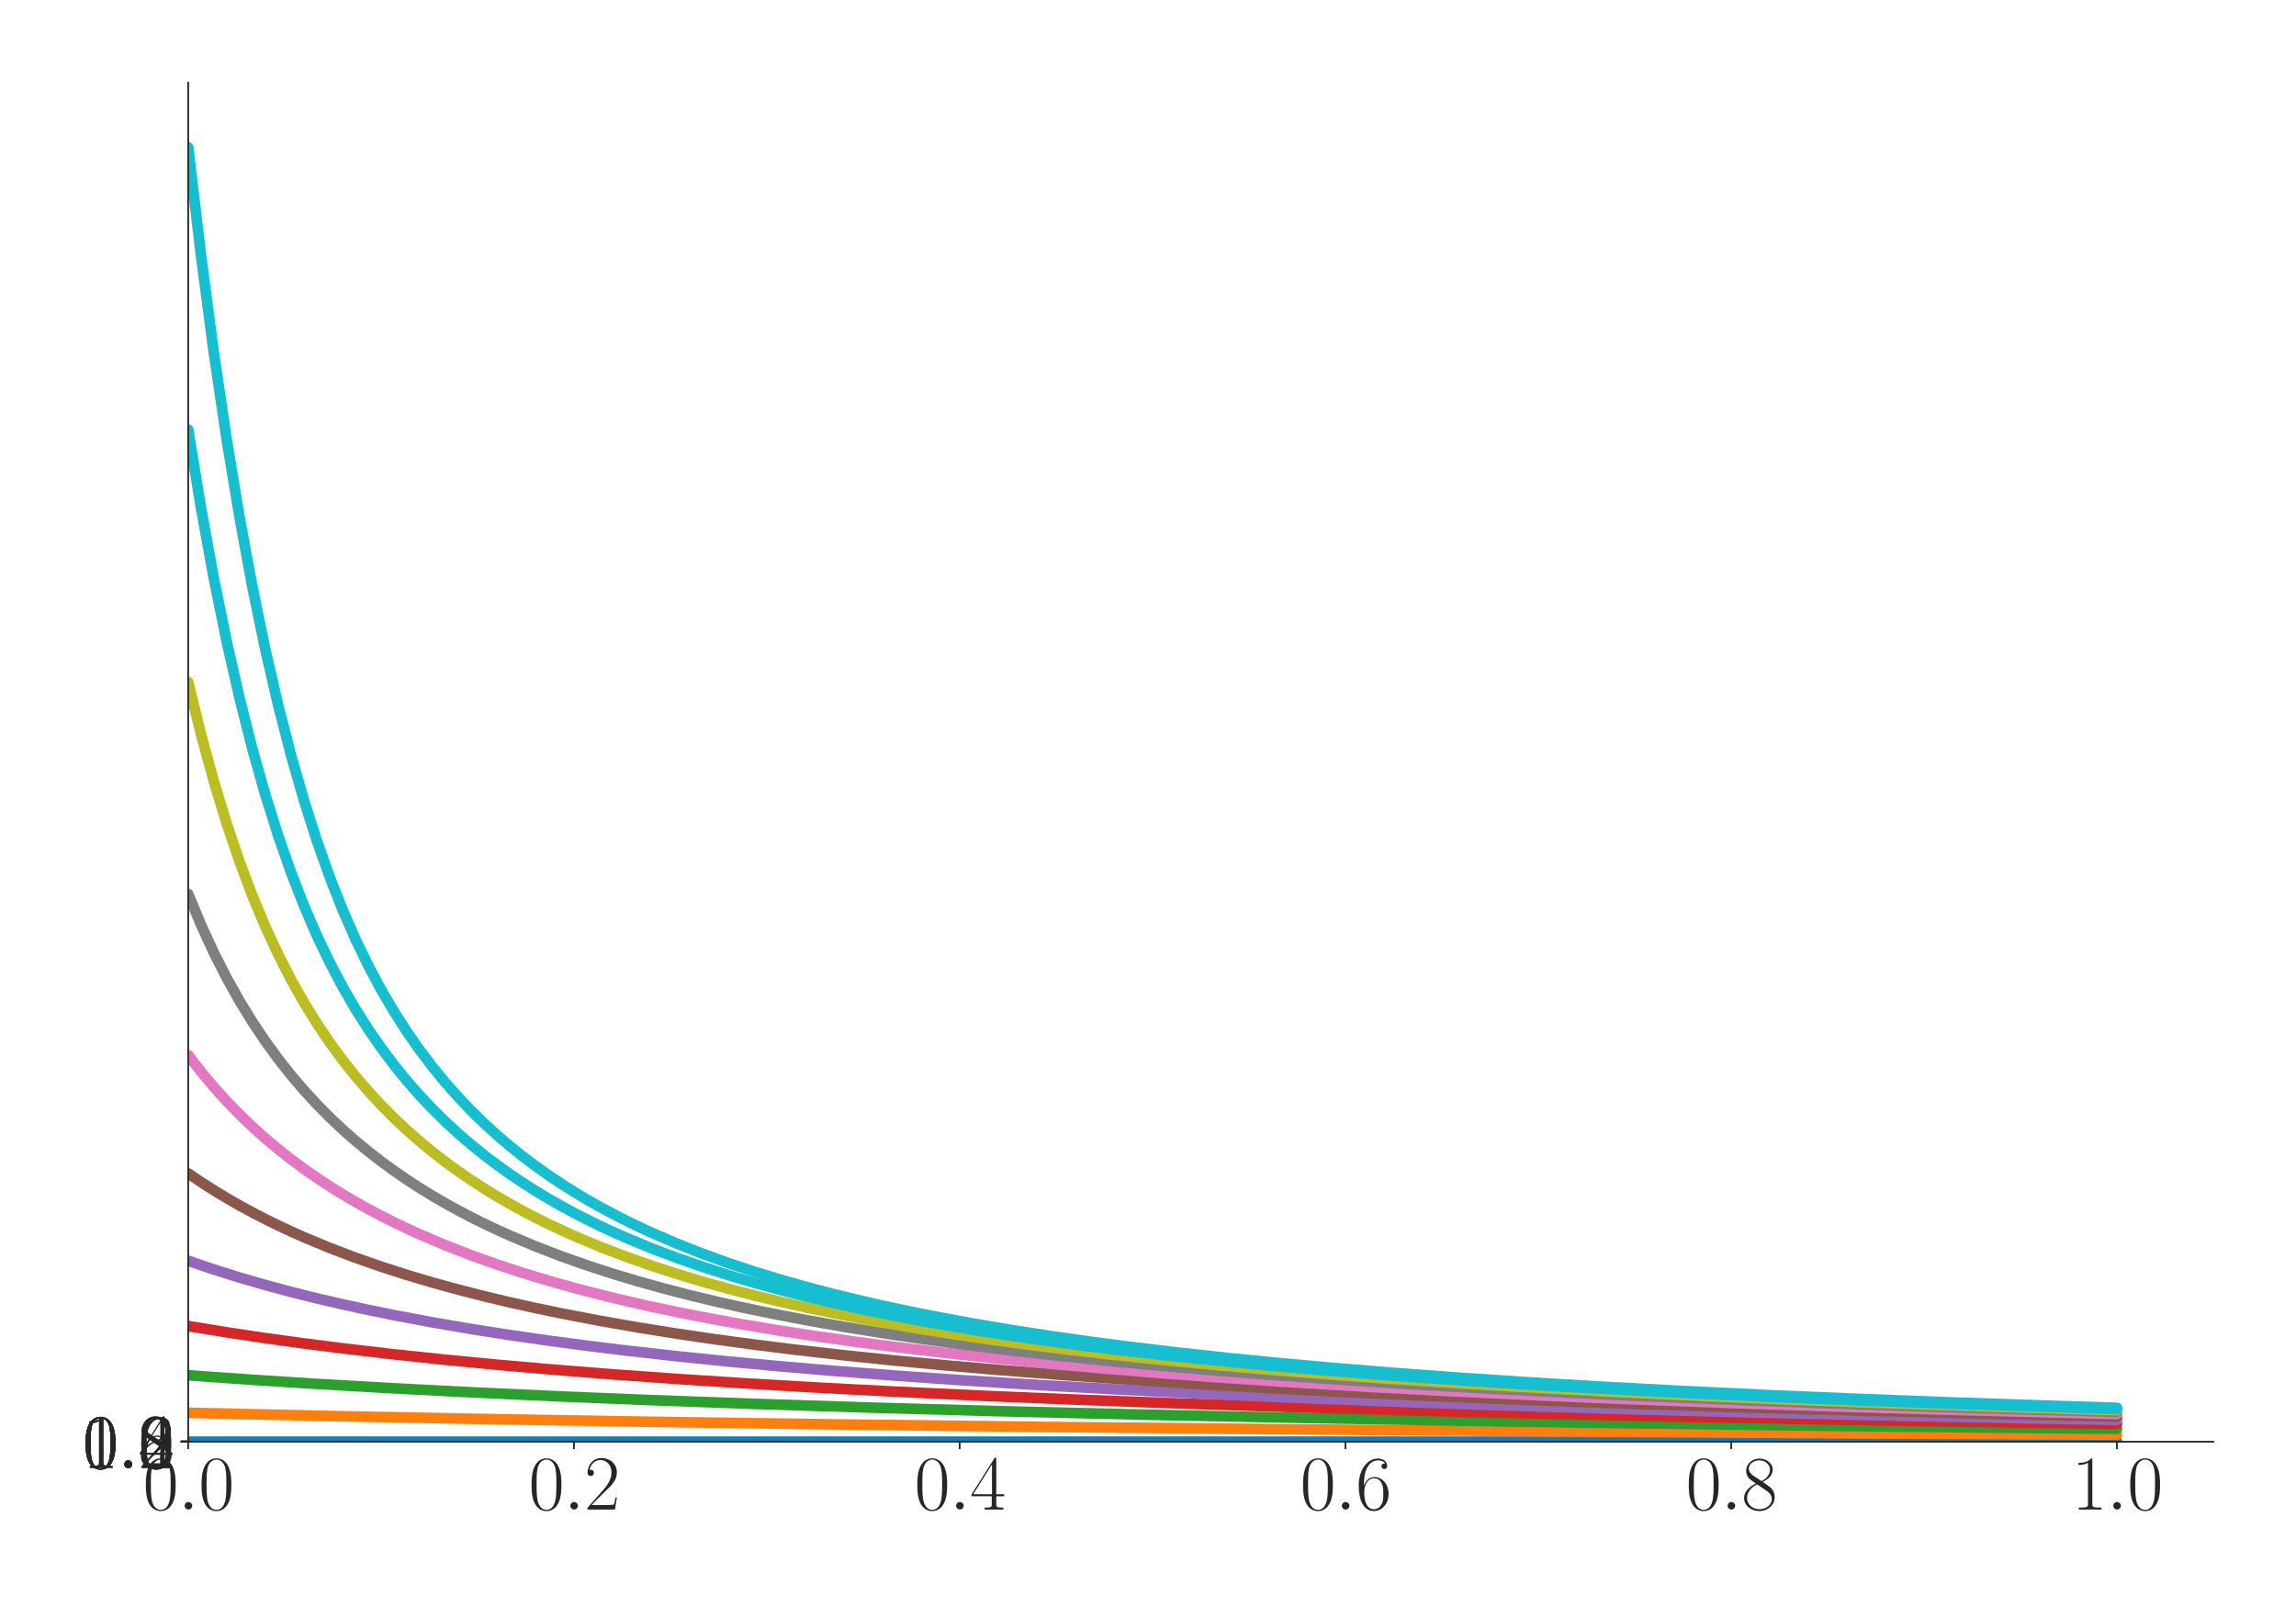 <?xml version="1.0" encoding="utf-8" standalone="no"?>
<!DOCTYPE svg PUBLIC "-//W3C//DTD SVG 1.1//EN"
  "http://www.w3.org/Graphics/SVG/1.1/DTD/svg11.dtd">
<svg xmlns:xlink="http://www.w3.org/1999/xlink" width="1080pt" height="756pt" viewBox="0 0 1080 756" xmlns="http://www.w3.org/2000/svg" version="1.1">
 <defs>
  <style type="text/css">*{stroke-linejoin: round; stroke-linecap: butt}</style>
 </defs>
 <g id="figure_1">
  <g id="patch_1">
   <path d="M 0 756 
L 1080 756 
L 1080 0 
L 0 0 
z
" style="fill: #ffffff"/>
  </g>
  <g id="axes_1">
   <g id="patch_2">
    <path d="M 88.532 678.237 
L 1041.12 678.237 
L 1041.12 38.88 
L 88.532 38.88 
z
" style="fill: #ffffff"/>
   </g>
   <g id="matplotlib.axis_1">
    <g id="xtick_1">
     <g id="line2d_1">
      <defs>
       <path id="m74c28c39a8" d="M 0 0 
L 0 3.5 
" style="stroke: #262626; stroke-width: 0.8"/>
      </defs>
      <g>
       <use xlink:href="#m74c28c39a8" x="88.532" y="678.237" style="fill: #262626; stroke: #262626; stroke-width: 0.8"/>
      </g>
     </g>
     <g id="text_1">
      <!-- $\mathdefault{0.0}$ -->
      <g style="fill: #262626" transform="translate(67.206 710.144) scale(0.36 -0.36)">
       <defs>
        <path id="CMR17-30" d="M 2688 2025 
C 2688 2416 2682 3080 2413 3591 
C 2176 4039 1798 4198 1466 4198 
C 1158 4198 768 4058 525 3597 
C 269 3118 243 2524 243 2025 
C 243 1661 250 1106 448 619 
C 723 -39 1216 -128 1466 -128 
C 1760 -128 2208 -7 2470 600 
C 2662 1042 2688 1559 2688 2025 
z
M 1466 -26 
C 1056 -26 813 325 723 812 
C 653 1188 653 1738 653 2096 
C 653 2588 653 2997 736 3387 
C 858 3929 1216 4096 1466 4096 
C 1728 4096 2067 3923 2189 3400 
C 2272 3036 2278 2607 2278 2096 
C 2278 1680 2278 1169 2202 792 
C 2067 95 1690 -26 1466 -26 
z
" transform="scale(0.016)"/>
        <path id="CMMI12-3a" d="M 1178 307 
C 1178 492 1024 619 870 619 
C 685 619 557 466 557 313 
C 557 128 710 0 864 0 
C 1050 0 1178 153 1178 307 
z
" transform="scale(0.016)"/>
       </defs>
       <use xlink:href="#CMR17-30" transform="scale(0.996)"/>
       <use xlink:href="#CMMI12-3a" transform="translate(45.69 0) scale(0.996)"/>
       <use xlink:href="#CMR17-30" transform="translate(72.788 0) scale(0.996)"/>
      </g>
     </g>
    </g>
    <g id="xtick_2">
     <g id="line2d_2">
      <g>
       <use xlink:href="#m74c28c39a8" x="269.977" y="678.237" style="fill: #262626; stroke: #262626; stroke-width: 0.8"/>
      </g>
     </g>
     <g id="text_2">
      <!-- $\mathdefault{0.2}$ -->
      <g style="fill: #262626" transform="translate(248.651 710.144) scale(0.36 -0.36)">
       <defs>
        <path id="CMR17-32" d="M 2669 989 
L 2554 989 
C 2490 536 2438 459 2413 420 
C 2381 369 1920 369 1830 369 
L 602 369 
C 832 619 1280 1072 1824 1597 
C 2214 1967 2669 2402 2669 3035 
C 2669 3790 2067 4224 1395 4224 
C 691 4224 262 3604 262 3030 
C 262 2780 448 2748 525 2748 
C 589 2748 781 2787 781 3010 
C 781 3207 614 3264 525 3264 
C 486 3264 448 3258 422 3245 
C 544 3790 915 4058 1306 4058 
C 1862 4058 2227 3617 2227 3035 
C 2227 2479 1901 2000 1536 1584 
L 262 146 
L 262 0 
L 2515 0 
L 2669 989 
z
" transform="scale(0.016)"/>
       </defs>
       <use xlink:href="#CMR17-30" transform="scale(0.996)"/>
       <use xlink:href="#CMMI12-3a" transform="translate(45.69 0) scale(0.996)"/>
       <use xlink:href="#CMR17-32" transform="translate(72.788 0) scale(0.996)"/>
      </g>
     </g>
    </g>
    <g id="xtick_3">
     <g id="line2d_3">
      <g>
       <use xlink:href="#m74c28c39a8" x="451.423" y="678.237" style="fill: #262626; stroke: #262626; stroke-width: 0.8"/>
      </g>
     </g>
     <g id="text_3">
      <!-- $\mathdefault{0.4}$ -->
      <g style="fill: #262626" transform="translate(430.097 710.144) scale(0.36 -0.36)">
       <defs>
        <path id="CMR17-34" d="M 2150 4122 
C 2150 4256 2144 4256 2029 4256 
L 128 1254 
L 128 1088 
L 1779 1088 
L 1779 457 
C 1779 224 1766 160 1318 160 
L 1197 160 
L 1197 0 
C 1402 0 1747 0 1965 0 
C 2182 0 2528 0 2733 0 
L 2733 160 
L 2611 160 
C 2163 160 2150 224 2150 457 
L 2150 1088 
L 2803 1088 
L 2803 1254 
L 2150 1254 
L 2150 4122 
z
M 1798 3703 
L 1798 1254 
L 256 1254 
L 1798 3703 
z
" transform="scale(0.016)"/>
       </defs>
       <use xlink:href="#CMR17-30" transform="scale(0.996)"/>
       <use xlink:href="#CMMI12-3a" transform="translate(45.69 0) scale(0.996)"/>
       <use xlink:href="#CMR17-34" transform="translate(72.788 0) scale(0.996)"/>
      </g>
     </g>
    </g>
    <g id="xtick_4">
     <g id="line2d_4">
      <g>
       <use xlink:href="#m74c28c39a8" x="632.868" y="678.237" style="fill: #262626; stroke: #262626; stroke-width: 0.8"/>
      </g>
     </g>
     <g id="text_4">
      <!-- $\mathdefault{0.6}$ -->
      <g style="fill: #262626" transform="translate(611.542 710.144) scale(0.36 -0.36)">
       <defs>
        <path id="CMR17-36" d="M 678 2176 
C 678 3690 1395 4032 1811 4032 
C 1946 4032 2272 4009 2400 3776 
C 2298 3776 2106 3776 2106 3553 
C 2106 3381 2246 3323 2336 3323 
C 2394 3323 2566 3348 2566 3560 
C 2566 3954 2246 4179 1805 4179 
C 1043 4179 243 3390 243 1984 
C 243 253 966 -128 1478 -128 
C 2099 -128 2688 427 2688 1283 
C 2688 2081 2170 2662 1517 2662 
C 1126 2662 838 2407 678 1960 
L 678 2176 
z
M 1478 25 
C 691 25 691 1200 691 1436 
C 691 1896 909 2560 1504 2560 
C 1613 2560 1926 2560 2138 2120 
C 2253 1870 2253 1609 2253 1289 
C 2253 944 2253 690 2118 434 
C 1978 171 1773 25 1478 25 
z
" transform="scale(0.016)"/>
       </defs>
       <use xlink:href="#CMR17-30" transform="scale(0.996)"/>
       <use xlink:href="#CMMI12-3a" transform="translate(45.69 0) scale(0.996)"/>
       <use xlink:href="#CMR17-36" transform="translate(72.788 0) scale(0.996)"/>
      </g>
     </g>
    </g>
    <g id="xtick_5">
     <g id="line2d_5">
      <g>
       <use xlink:href="#m74c28c39a8" x="814.313" y="678.237" style="fill: #262626; stroke: #262626; stroke-width: 0.8"/>
      </g>
     </g>
     <g id="text_5">
      <!-- $\mathdefault{0.8}$ -->
      <g style="fill: #262626" transform="translate(792.987 710.144) scale(0.36 -0.36)">
       <defs>
        <path id="CMR17-38" d="M 1741 2264 
C 2144 2467 2554 2773 2554 3263 
C 2554 3841 1990 4179 1472 4179 
C 890 4179 378 3759 378 3180 
C 378 3021 416 2747 666 2505 
C 730 2442 998 2251 1171 2130 
C 883 1983 211 1634 211 934 
C 211 279 838 -128 1459 -128 
C 2144 -128 2720 362 2720 1010 
C 2720 1590 2330 1857 2074 2029 
L 1741 2264 
z
M 902 2822 
C 851 2854 595 3051 595 3351 
C 595 3739 998 4032 1459 4032 
C 1965 4032 2336 3676 2336 3262 
C 2336 2669 1670 2331 1638 2331 
C 1632 2331 1626 2331 1574 2370 
L 902 2822 
z
M 2080 1519 
C 2176 1449 2483 1240 2483 851 
C 2483 381 2010 25 1472 25 
C 890 25 448 438 448 940 
C 448 1443 838 1862 1280 2060 
L 2080 1519 
z
" transform="scale(0.016)"/>
       </defs>
       <use xlink:href="#CMR17-30" transform="scale(0.996)"/>
       <use xlink:href="#CMMI12-3a" transform="translate(45.69 0) scale(0.996)"/>
       <use xlink:href="#CMR17-38" transform="translate(72.788 0) scale(0.996)"/>
      </g>
     </g>
    </g>
    <g id="xtick_6">
     <g id="line2d_6">
      <g>
       <use xlink:href="#m74c28c39a8" x="995.759" y="678.237" style="fill: #262626; stroke: #262626; stroke-width: 0.8"/>
      </g>
     </g>
     <g id="text_6">
      <!-- $\mathdefault{1.0}$ -->
      <g style="fill: #262626" transform="translate(974.433 710.144) scale(0.36 -0.36)">
       <defs>
        <path id="CMR17-31" d="M 1702 4058 
C 1702 4192 1696 4192 1606 4192 
C 1357 3916 979 3827 621 3827 
C 602 3827 570 3827 563 3808 
C 557 3795 557 3782 557 3648 
C 755 3648 1088 3686 1344 3839 
L 1344 461 
C 1344 236 1331 160 781 160 
L 589 160 
L 589 0 
C 896 0 1216 0 1523 0 
C 1830 0 2150 0 2458 0 
L 2458 160 
L 2266 160 
C 1715 160 1702 230 1702 458 
L 1702 4058 
z
" transform="scale(0.016)"/>
       </defs>
       <use xlink:href="#CMR17-31" transform="scale(0.996)"/>
       <use xlink:href="#CMMI12-3a" transform="translate(45.69 0) scale(0.996)"/>
       <use xlink:href="#CMR17-30" transform="translate(72.788 0) scale(0.996)"/>
      </g>
     </g>
    </g>
   </g>
   <g id="matplotlib.axis_2">
    <g id="ytick_1">
     <g id="line2d_7">
      <defs>
       <path id="ma24039b299" d="M 0 0 
L -3.5 0 
" style="stroke: #262626; stroke-width: 0.8"/>
      </defs>
      <g>
       <use xlink:href="#ma24039b299" x="88.532" y="678.237" style="fill: #262626; stroke: #262626; stroke-width: 0.8"/>
      </g>
     </g>
     <g id="text_7">
      <!-- $\mathdefault{0.0}$ -->
      <g style="fill: #262626" transform="translate(38.88 690.691) scale(0.36 -0.36)">
       <use xlink:href="#CMR17-30" transform="scale(0.996)"/>
       <use xlink:href="#CMMI12-3a" transform="translate(45.69 0) scale(0.996)"/>
       <use xlink:href="#CMR17-30" transform="translate(72.788 0) scale(0.996)"/>
      </g>
     </g>
    </g>
    <g id="ytick_2">
     <g id="line2d_8">
      <g>
       <use xlink:href="#ma24039b299" x="88.532" y="678.213" style="fill: #262626; stroke: #262626; stroke-width: 0.8"/>
      </g>
     </g>
     <g id="text_8">
      <!-- $\mathdefault{0.2}$ -->
      <g style="fill: #262626" transform="translate(38.88 690.667) scale(0.36 -0.36)">
       <use xlink:href="#CMR17-30" transform="scale(0.996)"/>
       <use xlink:href="#CMMI12-3a" transform="translate(45.69 0) scale(0.996)"/>
       <use xlink:href="#CMR17-32" transform="translate(72.788 0) scale(0.996)"/>
      </g>
     </g>
    </g>
    <g id="ytick_3">
     <g id="line2d_9">
      <g>
       <use xlink:href="#ma24039b299" x="88.532" y="678.19" style="fill: #262626; stroke: #262626; stroke-width: 0.8"/>
      </g>
     </g>
     <g id="text_9">
      <!-- $\mathdefault{0.4}$ -->
      <g style="fill: #262626" transform="translate(38.88 690.643) scale(0.36 -0.36)">
       <use xlink:href="#CMR17-30" transform="scale(0.996)"/>
       <use xlink:href="#CMMI12-3a" transform="translate(45.69 0) scale(0.996)"/>
       <use xlink:href="#CMR17-34" transform="translate(72.788 0) scale(0.996)"/>
      </g>
     </g>
    </g>
    <g id="ytick_4">
     <g id="line2d_10">
      <g>
       <use xlink:href="#ma24039b299" x="88.532" y="678.166" style="fill: #262626; stroke: #262626; stroke-width: 0.8"/>
      </g>
     </g>
     <g id="text_10">
      <!-- $\mathdefault{0.6}$ -->
      <g style="fill: #262626" transform="translate(38.88 690.619) scale(0.36 -0.36)">
       <use xlink:href="#CMR17-30" transform="scale(0.996)"/>
       <use xlink:href="#CMMI12-3a" transform="translate(45.69 0) scale(0.996)"/>
       <use xlink:href="#CMR17-36" transform="translate(72.788 0) scale(0.996)"/>
      </g>
     </g>
    </g>
    <g id="ytick_5">
     <g id="line2d_11">
      <g>
       <use xlink:href="#ma24039b299" x="88.532" y="678.142" style="fill: #262626; stroke: #262626; stroke-width: 0.8"/>
      </g>
     </g>
     <g id="text_11">
      <!-- $\mathdefault{0.8}$ -->
      <g style="fill: #262626" transform="translate(38.88 690.595) scale(0.36 -0.36)">
       <use xlink:href="#CMR17-30" transform="scale(0.996)"/>
       <use xlink:href="#CMMI12-3a" transform="translate(45.69 0) scale(0.996)"/>
       <use xlink:href="#CMR17-38" transform="translate(72.788 0) scale(0.996)"/>
      </g>
     </g>
    </g>
    <g id="ytick_6">
     <g id="line2d_12">
      <g>
       <use xlink:href="#ma24039b299" x="88.532" y="678.118" style="fill: #262626; stroke: #262626; stroke-width: 0.8"/>
      </g>
     </g>
     <g id="text_12">
      <!-- $\mathdefault{1.0}$ -->
      <g style="fill: #262626" transform="translate(38.88 690.571) scale(0.36 -0.36)">
       <use xlink:href="#CMR17-31" transform="scale(0.996)"/>
       <use xlink:href="#CMMI12-3a" transform="translate(45.69 0) scale(0.996)"/>
       <use xlink:href="#CMR17-30" transform="translate(72.788 0) scale(0.996)"/>
      </g>
     </g>
    </g>
    <g id="ytick_7">
     <g id="line2d_13">
      <g>
       <use xlink:href="#ma24039b299" x="88.532" y="678.094" style="fill: #262626; stroke: #262626; stroke-width: 0.8"/>
      </g>
     </g>
     <g id="text_13">
      <!-- $\mathdefault{1.2}$ -->
      <g style="fill: #262626" transform="translate(38.88 690.547) scale(0.36 -0.36)">
       <use xlink:href="#CMR17-31" transform="scale(0.996)"/>
       <use xlink:href="#CMMI12-3a" transform="translate(45.69 0) scale(0.996)"/>
       <use xlink:href="#CMR17-32" transform="translate(72.788 0) scale(0.996)"/>
      </g>
     </g>
    </g>
   </g>
   <g id="line2d_14">
    <path d="M 88.532 678.237 
L 995.759 678.237 
L 995.759 678.237 
" clip-path="url(#pd2c96387ad)" style="fill: none; stroke: #1f77b4; stroke-width: 5; stroke-linecap: round"/>
   </g>
   <g id="line2d_15">
    <path d="M 88.532 664.641 
L 155.062 666.145 
L 227.64 667.558 
L 306.266 668.869 
L 396.989 670.152 
L 493.76 671.299 
L 602.627 672.373 
L 729.639 673.396 
L 874.795 674.33 
L 995.759 674.959 
L 995.759 674.959 
" clip-path="url(#pd2c96387ad)" style="fill: none; stroke: #ff7f0e; stroke-width: 5; stroke-linecap: round"/>
   </g>
   <g id="line2d_16">
    <path d="M 88.532 646.987 
L 118.773 649.117 
L 149.014 651.046 
L 185.303 653.131 
L 221.592 655 
L 263.929 656.948 
L 306.266 658.682 
L 354.652 660.441 
L 409.086 662.18 
L 469.567 663.865 
L 536.097 665.468 
L 608.675 666.971 
L 687.302 668.363 
L 771.976 669.638 
L 868.747 670.865 
L 977.614 672.011 
L 995.759 672.181 
L 995.759 672.181 
" clip-path="url(#pd2c96387ad)" style="fill: none; stroke: #2ca02c; stroke-width: 5; stroke-linecap: round"/>
   </g>
   <g id="line2d_17">
    <path d="M 88.532 623.827 
L 106.677 626.795 
L 124.821 629.516 
L 142.966 632.019 
L 161.11 634.33 
L 185.303 637.147 
L 209.496 639.699 
L 233.688 642.021 
L 257.881 644.143 
L 288.122 646.548 
L 318.363 648.715 
L 348.604 650.677 
L 384.893 652.798 
L 421.182 654.698 
L 463.519 656.677 
L 505.856 658.437 
L 554.242 660.223 
L 608.675 661.987 
L 663.109 663.535 
L 723.591 665.042 
L 790.121 666.483 
L 862.699 667.842 
L 947.373 669.195 
L 995.759 669.874 
L 995.759 669.874 
" clip-path="url(#pd2c96387ad)" style="fill: none; stroke: #d62728; stroke-width: 5; stroke-linecap: round"/>
   </g>
   <g id="line2d_18">
    <path d="M 88.532 593.131 
L 100.628 597.243 
L 112.725 601.031 
L 124.821 604.534 
L 136.918 607.781 
L 149.014 610.8 
L 161.11 613.613 
L 173.207 616.24 
L 185.303 618.7 
L 203.447 622.108 
L 221.592 625.216 
L 239.737 628.062 
L 257.881 630.677 
L 276.026 633.087 
L 294.17 635.315 
L 318.363 638.035 
L 342.556 640.503 
L 366.748 642.754 
L 390.941 644.811 
L 421.182 647.148 
L 451.423 649.257 
L 487.712 651.528 
L 524.001 653.558 
L 560.29 655.38 
L 602.627 657.282 
L 651.013 659.203 
L 699.398 660.899 
L 753.832 662.578 
L 814.313 664.207 
L 880.843 665.76 
L 953.421 667.219 
L 995.759 667.974 
L 995.759 667.974 
" clip-path="url(#pd2c96387ad)" style="fill: none; stroke: #9467bd; stroke-width: 5; stroke-linecap: round"/>
   </g>
   <g id="line2d_19">
    <path d="M 88.532 552.017 
L 94.58 556.12 
L 100.628 559.993 
L 106.677 563.656 
L 112.725 567.125 
L 118.773 570.415 
L 124.821 573.54 
L 130.869 576.511 
L 136.918 579.34 
L 142.966 582.037 
L 155.062 587.068 
L 167.158 591.668 
L 179.255 595.89 
L 191.351 599.778 
L 203.447 603.369 
L 215.544 606.697 
L 227.64 609.788 
L 239.737 612.667 
L 251.833 615.354 
L 263.929 617.868 
L 282.074 621.349 
L 300.218 624.521 
L 318.363 627.423 
L 336.507 630.088 
L 354.652 632.543 
L 372.796 634.81 
L 396.989 637.577 
L 421.182 640.086 
L 445.375 642.372 
L 469.567 644.461 
L 499.808 646.832 
L 530.049 648.97 
L 560.29 650.907 
L 596.579 653.001 
L 632.868 654.879 
L 675.205 656.836 
L 717.543 658.578 
L 765.928 660.345 
L 820.362 662.093 
L 880.843 663.785 
L 941.325 665.259 
L 995.759 666.428 
L 995.759 666.428 
" clip-path="url(#pd2c96387ad)" style="fill: none; stroke: #8c564b; stroke-width: 5; stroke-linecap: round"/>
   </g>
   <g id="line2d_20">
    <path d="M 88.532 496.41 
L 94.58 504.214 
L 100.628 511.429 
L 106.677 518.119 
L 112.725 524.339 
L 118.773 530.138 
L 124.821 535.556 
L 130.869 540.631 
L 136.918 545.393 
L 142.966 549.87 
L 149.014 554.088 
L 155.062 558.068 
L 161.11 561.829 
L 167.158 565.39 
L 173.207 568.765 
L 179.255 571.969 
L 185.303 575.014 
L 191.351 577.912 
L 197.399 580.673 
L 209.496 585.821 
L 221.592 590.523 
L 233.688 594.836 
L 245.785 598.804 
L 257.881 602.467 
L 269.977 605.859 
L 282.074 609.008 
L 294.17 611.939 
L 306.266 614.673 
L 318.363 617.23 
L 330.459 619.626 
L 348.604 622.948 
L 366.748 625.982 
L 384.893 628.763 
L 403.037 631.321 
L 421.182 633.68 
L 445.375 636.554 
L 469.567 639.157 
L 493.76 641.524 
L 517.953 643.685 
L 548.194 646.134 
L 578.434 648.339 
L 608.675 650.334 
L 644.964 652.488 
L 681.253 654.417 
L 723.591 656.426 
L 765.928 658.212 
L 814.313 660.022 
L 868.747 661.809 
L 923.181 663.377 
L 983.662 664.902 
L 995.759 665.183 
L 995.759 665.183 
" clip-path="url(#pd2c96387ad)" style="fill: none; stroke: #e377c2; stroke-width: 5; stroke-linecap: round"/>
   </g>
   <g id="line2d_21">
    <path d="M 88.532 420.562 
L 94.58 435.133 
L 100.628 448.278 
L 106.677 460.168 
L 112.725 470.97 
L 118.773 480.826 
L 124.821 489.855 
L 130.869 498.156 
L 136.918 505.814 
L 142.966 512.901 
L 149.014 519.478 
L 155.062 525.599 
L 161.11 531.309 
L 167.158 536.648 
L 173.207 541.65 
L 179.255 546.348 
L 185.303 550.767 
L 191.351 554.931 
L 197.399 558.862 
L 203.447 562.579 
L 209.496 566.099 
L 215.544 569.437 
L 221.592 572.606 
L 227.64 575.619 
L 233.688 578.487 
L 239.737 581.22 
L 251.833 586.319 
L 263.929 590.979 
L 276.026 595.253 
L 288.122 599.188 
L 300.218 602.822 
L 312.315 606.187 
L 324.411 609.313 
L 336.507 612.222 
L 348.604 614.938 
L 360.7 617.477 
L 378.845 620.992 
L 396.989 624.194 
L 415.134 627.123 
L 433.278 629.811 
L 451.423 632.286 
L 469.567 634.572 
L 493.76 637.36 
L 517.953 639.889 
L 542.145 642.191 
L 566.338 644.295 
L 596.579 646.681 
L 626.82 648.833 
L 657.061 650.782 
L 693.35 652.888 
L 729.639 654.777 
L 771.976 656.744 
L 814.313 658.495 
L 862.699 660.272 
L 917.132 662.028 
L 971.566 663.569 
L 995.759 664.193 
L 995.759 664.193 
" clip-path="url(#pd2c96387ad)" style="fill: none; stroke: #7f7f7f; stroke-width: 5; stroke-linecap: round"/>
   </g>
   <g id="line2d_22">
    <path d="M 88.532 320.929 
L 94.58 345.62 
L 100.628 367.755 
L 106.677 387.626 
L 112.725 405.497 
L 118.773 421.554 
L 124.821 436.023 
L 130.869 449.066 
L 136.918 460.874 
L 142.966 471.604 
L 149.014 481.399 
L 155.062 490.375 
L 161.11 498.631 
L 167.158 506.25 
L 173.207 513.302 
L 179.255 519.849 
L 185.303 525.943 
L 191.351 531.628 
L 197.399 536.945 
L 203.447 541.929 
L 209.496 546.608 
L 215.544 551.011 
L 221.592 555.161 
L 227.64 559.079 
L 233.688 562.784 
L 239.737 566.293 
L 245.785 569.62 
L 251.833 572.78 
L 257.881 575.784 
L 263.929 578.644 
L 269.977 581.37 
L 282.074 586.455 
L 294.17 591.103 
L 306.266 595.367 
L 318.363 599.293 
L 330.459 602.918 
L 342.556 606.276 
L 354.652 609.395 
L 366.748 612.299 
L 378.845 615.009 
L 390.941 617.544 
L 409.086 621.052 
L 427.23 624.249 
L 445.375 627.173 
L 463.519 629.856 
L 481.664 632.328 
L 499.808 634.61 
L 524.001 637.395 
L 548.194 639.92 
L 572.386 642.219 
L 596.579 644.32 
L 626.82 646.704 
L 657.061 648.854 
L 687.302 650.8 
L 723.591 652.904 
L 759.88 654.791 
L 802.217 656.757 
L 844.554 658.506 
L 892.94 660.281 
L 947.373 662.036 
L 995.759 663.414 
L 995.759 663.414 
" clip-path="url(#pd2c96387ad)" style="fill: none; stroke: #bcbd22; stroke-width: 5; stroke-linecap: round"/>
   </g>
   <g id="line2d_23">
    <path d="M 88.532 202.106 
L 94.58 239.201 
L 100.628 272.367 
L 106.677 302.063 
L 112.725 328.697 
L 118.773 352.559 
L 124.821 373.987 
L 130.869 393.216 
L 136.918 410.5 
L 142.966 426.059 
L 149.014 440.074 
L 155.062 452.73 
L 161.11 464.195 
L 167.158 474.629 
L 173.207 484.166 
L 179.255 492.915 
L 185.303 500.971 
L 191.351 508.413 
L 197.399 515.307 
L 203.447 521.713 
L 209.496 527.68 
L 215.544 533.251 
L 221.592 538.465 
L 227.64 543.354 
L 233.688 547.949 
L 239.737 552.274 
L 245.785 556.352 
L 251.833 560.205 
L 257.881 563.849 
L 263.929 567.302 
L 269.977 570.578 
L 276.026 573.69 
L 282.074 576.65 
L 288.122 579.469 
L 294.17 582.157 
L 306.266 587.173 
L 318.363 591.76 
L 330.459 595.971 
L 342.556 599.85 
L 354.652 603.434 
L 366.748 606.754 
L 378.845 609.84 
L 390.941 612.714 
L 403.037 615.396 
L 415.134 617.907 
L 433.278 621.382 
L 451.423 624.55 
L 469.567 627.448 
L 487.712 630.11 
L 505.856 632.561 
L 524.001 634.826 
L 548.194 637.59 
L 572.386 640.097 
L 596.579 642.381 
L 620.772 644.468 
L 651.013 646.837 
L 681.253 648.974 
L 711.494 650.909 
L 747.783 653.002 
L 784.072 654.878 
L 826.41 656.834 
L 868.747 658.575 
L 917.132 660.342 
L 971.566 662.089 
L 995.759 662.795 
L 995.759 662.795 
" clip-path="url(#pd2c96387ad)" style="fill: none; stroke: #17becf; stroke-width: 5; stroke-linecap: round"/>
   </g>
   <g id="line2d_24">
    <path d="M 88.532 69.326 
L 94.58 120.59 
L 100.628 166.316 
L 106.677 207.163 
L 112.725 243.71 
L 118.773 276.382 
L 124.821 305.655 
L 130.869 331.867 
L 136.918 355.378 
L 142.966 376.495 
L 149.014 395.47 
L 155.062 412.536 
L 161.11 427.895 
L 167.158 441.736 
L 173.207 454.23 
L 179.255 465.555 
L 185.303 475.869 
L 191.351 485.3 
L 197.399 493.957 
L 203.447 501.931 
L 209.496 509.3 
L 215.544 516.131 
L 221.592 522.478 
L 227.64 528.393 
L 233.688 533.918 
L 239.737 539.089 
L 245.785 543.94 
L 251.833 548.5 
L 257.881 552.793 
L 263.929 556.842 
L 269.977 560.667 
L 276.026 564.287 
L 282.074 567.717 
L 288.122 570.972 
L 294.17 574.065 
L 300.218 577.007 
L 306.266 579.809 
L 318.363 585.031 
L 330.459 589.799 
L 342.556 594.169 
L 354.652 598.188 
L 366.748 601.897 
L 378.845 605.329 
L 390.941 608.514 
L 403.037 611.478 
L 415.134 614.242 
L 427.23 616.826 
L 439.326 619.246 
L 457.471 622.601 
L 475.615 625.664 
L 493.76 628.47 
L 511.905 631.05 
L 530.049 633.429 
L 554.242 636.326 
L 578.434 638.949 
L 602.627 641.334 
L 626.82 643.51 
L 657.061 645.976 
L 687.302 648.196 
L 717.543 650.203 
L 753.832 652.371 
L 790.121 654.311 
L 832.458 656.331 
L 874.795 658.127 
L 923.181 659.946 
L 977.614 661.743 
L 995.759 662.29 
L 995.759 662.29 
" clip-path="url(#pd2c96387ad)" style="fill: none; stroke: #17becf; stroke-width: 5; stroke-linecap: round"/>
   </g>
   <g id="patch_3">
    <path d="M 88.532 678.237 
L 88.532 38.88 
" style="fill: none; stroke: #262626; stroke-width: 0.8; stroke-linejoin: miter; stroke-linecap: square"/>
   </g>
   <g id="patch_4">
    <path d="M 88.532 678.237 
L 1041.12 678.237 
" style="fill: none; stroke: #262626; stroke-width: 0.8; stroke-linejoin: miter; stroke-linecap: square"/>
   </g>
  </g>
 </g>
 <defs>
  <clipPath id="pd2c96387ad">
   <rect x="88.532" y="38.88" width="952.588" height="639.357"/>
  </clipPath>
 </defs>
</svg>
